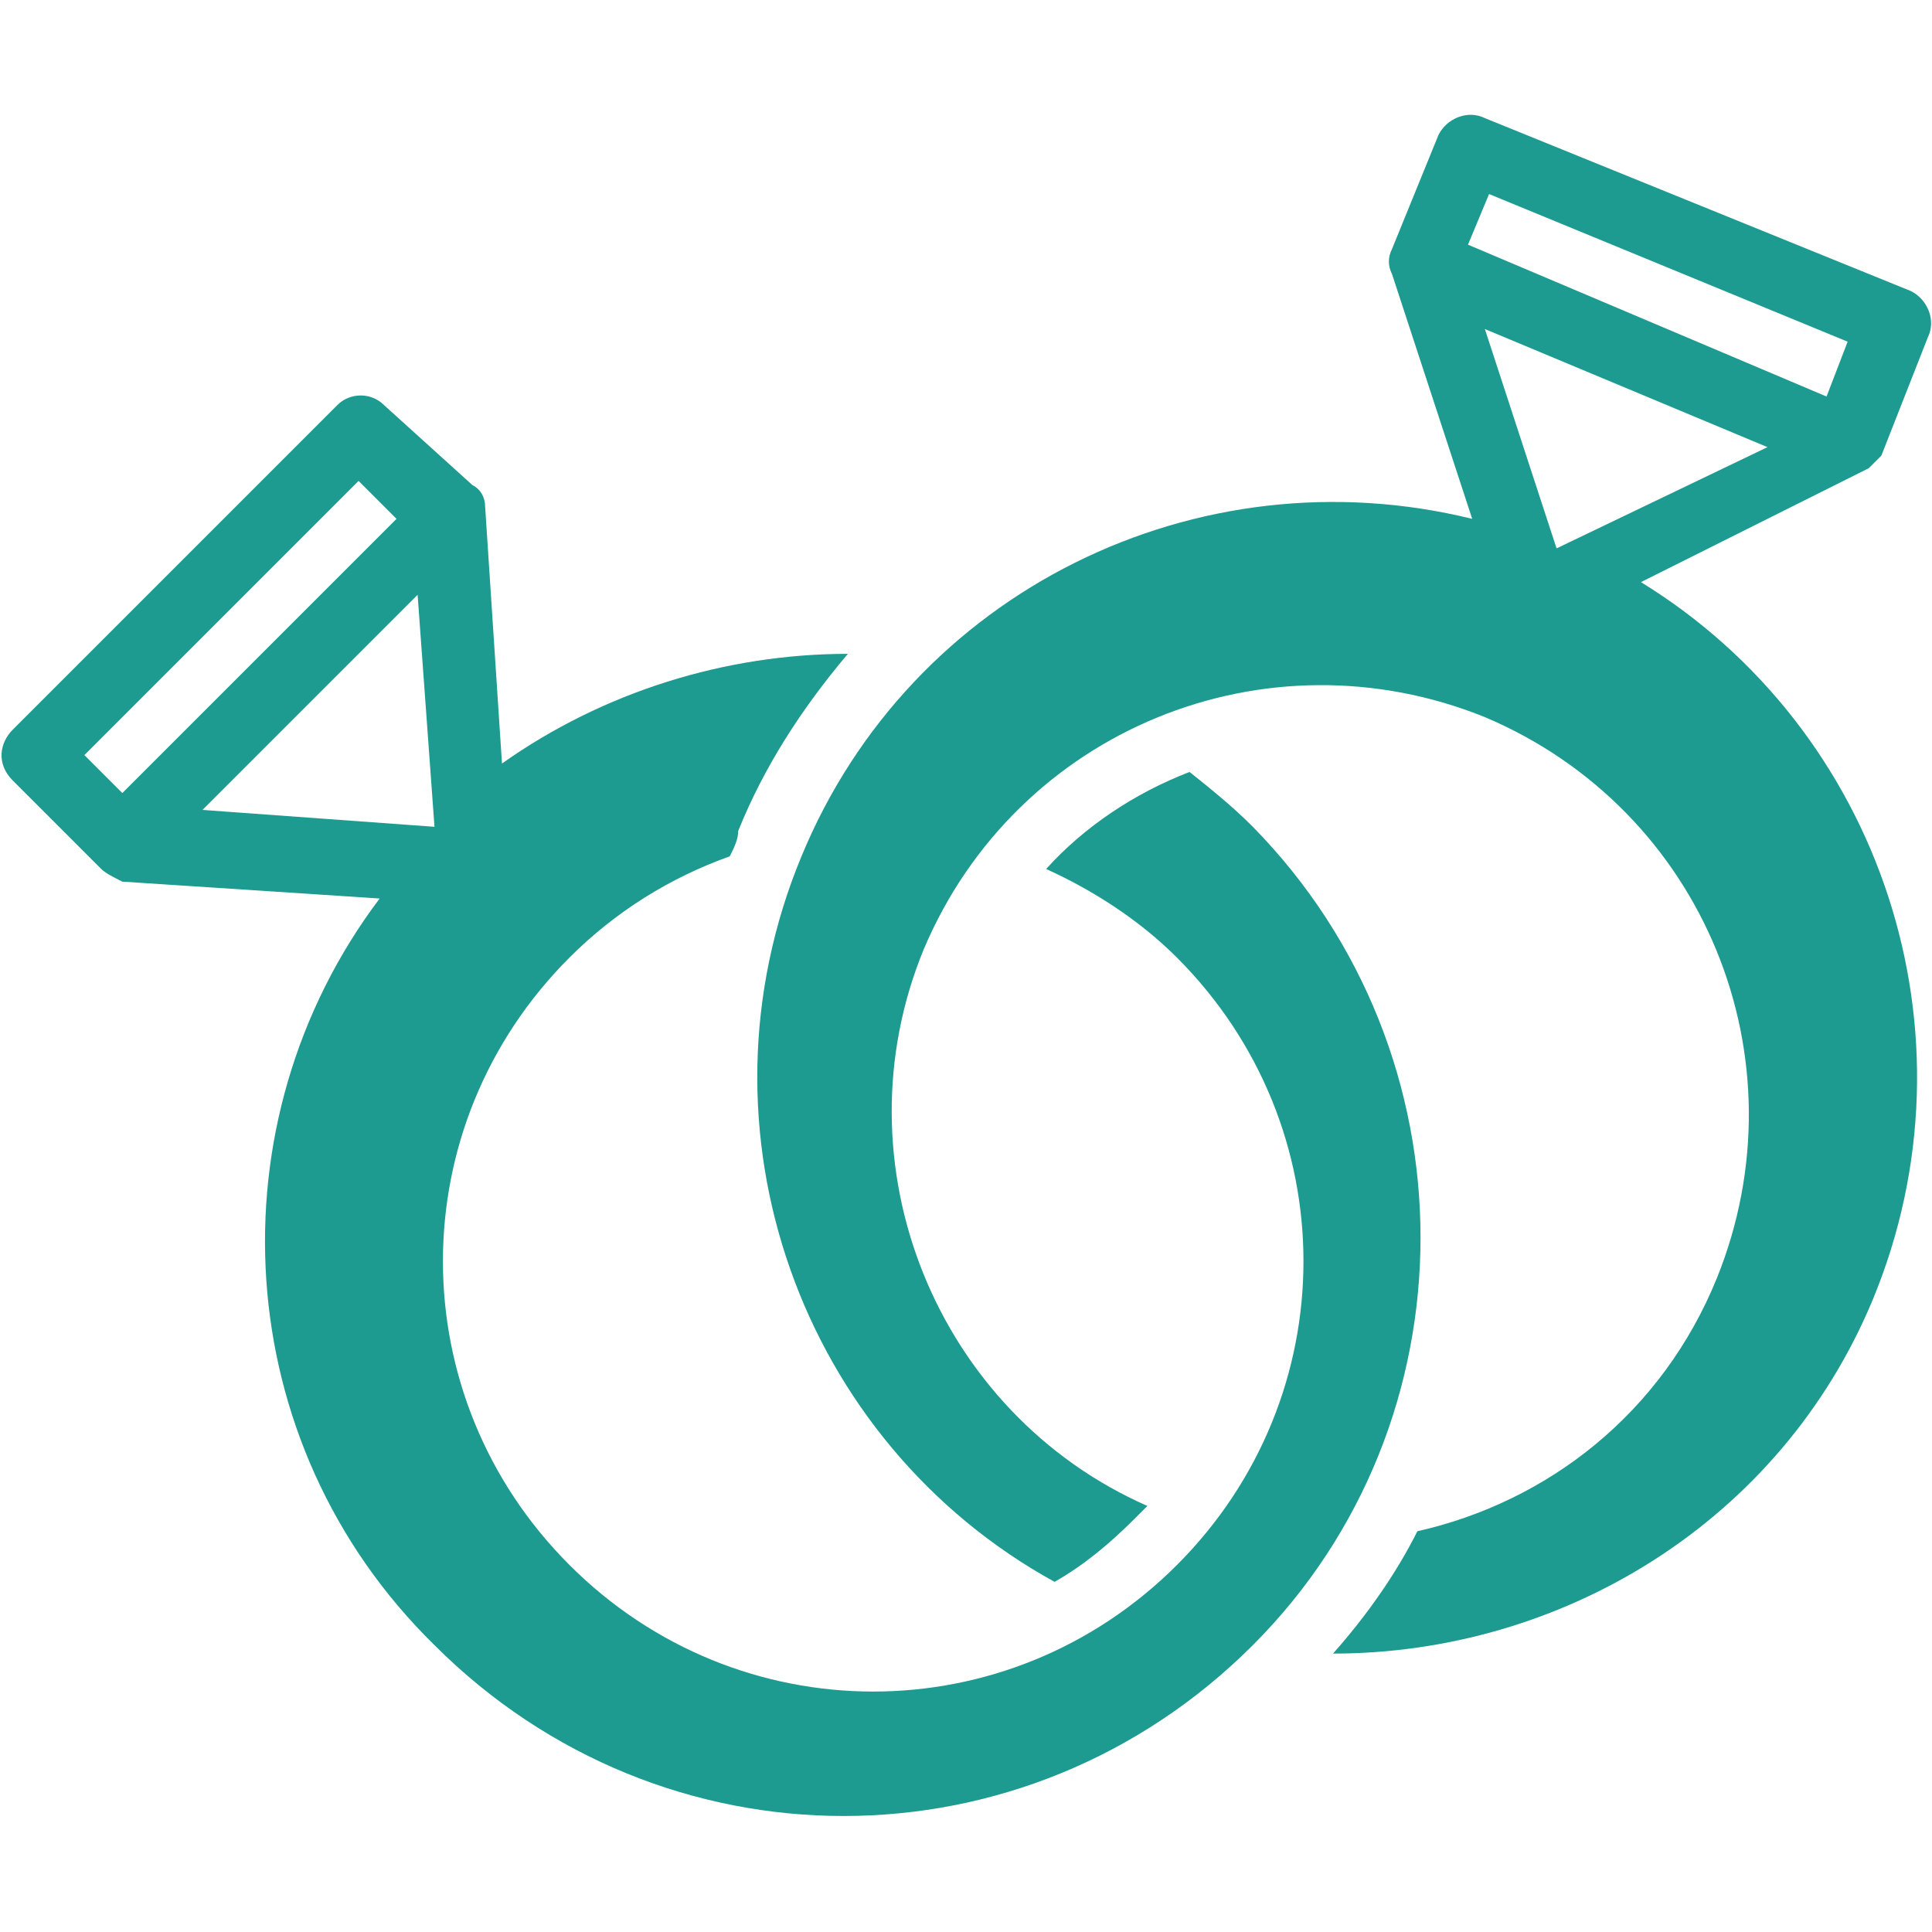 <?xml version="1.0" encoding="utf-8"?>
<!-- Generator: Adobe Illustrator 22.1.0, SVG Export Plug-In . SVG Version: 6.00 Build 0)  -->
<svg version="1.1" id="Capa_1" xmlns="http://www.w3.org/2000/svg" xmlns:xlink="http://www.w3.org/1999/xlink" x="0px" y="0px"
	 viewBox="0 0 45.8 45.8" style="enable-background:new 0 0 45.8 45.8;" xml:space="preserve">
<style type="text/css">
	.st0{fill:#1E9B91;}
</style>
<g>
	<g>
		<path class="st0" d="M29.7,19.6c-0.5-0.5-1-0.9-1.5-1.3c-1.3,0.5-2.5,1.3-3.4,2.3c1.1,0.5,2.2,1.2,3.1,2.1c4,4,4,10.4,0,14.4
			c-4,4-10.4,4-14.4,0c-4-4-4-10.4,0-14.4c1.1-1.1,2.4-1.9,3.8-2.4c0.1-0.2,0.2-0.4,0.2-0.6c0.6-1.5,1.5-2.9,2.6-4.2
			c-2.9,0-5.8,0.9-8.2,2.6l-0.4-6.1c0-0.2-0.1-0.4-0.3-0.5L9.1,9.6C8.8,9.3,8.3,9.3,8,9.6l-7.7,7.7c-0.3,0.3-0.4,0.8,0,1.2l2.1,2.1
			c0.1,0.1,0.3,0.2,0.5,0.3l6.1,0.4C5,26.6,5.4,34.2,10.3,39c5.4,5.4,14,5.4,19.4,0C35,33.7,35,25,29.7,19.6z M2.9,18.8L2,17.9
			l6.5-6.5l0.9,0.9L2.9,18.8z M10.3,19.6l-5.5-0.4l5.1-5.1L10.3,19.6C10.3,19.6,10.3,19.6,10.3,19.6z"/>
		<path class="st0" d="M44.6,10.8L45.7,8c0.2-0.4,0-0.9-0.4-1.1L35.2,2.8c-0.4-0.2-0.9,0-1.1,0.4L33,5.9c-0.1,0.2-0.1,0.4,0,0.6
			l1.9,5.8c-6.5-1.6-13.3,1.7-15.9,8c-2.7,6.5,0,13.9,6,17.2c0.7-0.4,1.3-0.9,1.9-1.5c0.1-0.1,0.2-0.2,0.3-0.3
			c-5-2.2-7.4-8.1-5.3-13.2c2.2-5.2,8.1-7.6,13.3-5.5c5.2,2.2,7.6,8.1,5.5,13.3c-1.3,3.2-4,5.3-7.1,6c-0.5,1-1.2,2-2,2.9
			c5.4,0,10.6-3.1,12.8-8.4c2.6-6.3,0.2-13.5-5.5-17l5.4-2.7C44.3,11.1,44.5,10.9,44.6,10.8z M36.9,13C36.9,13,36.9,13,36.9,13
			l-1.7-5.2l6.7,2.8L36.9,13z M43.3,9.4l-8.5-3.6l0.5-1.2l8.5,3.5L43.3,9.4z"/>
	</g>
</g>
</svg>
